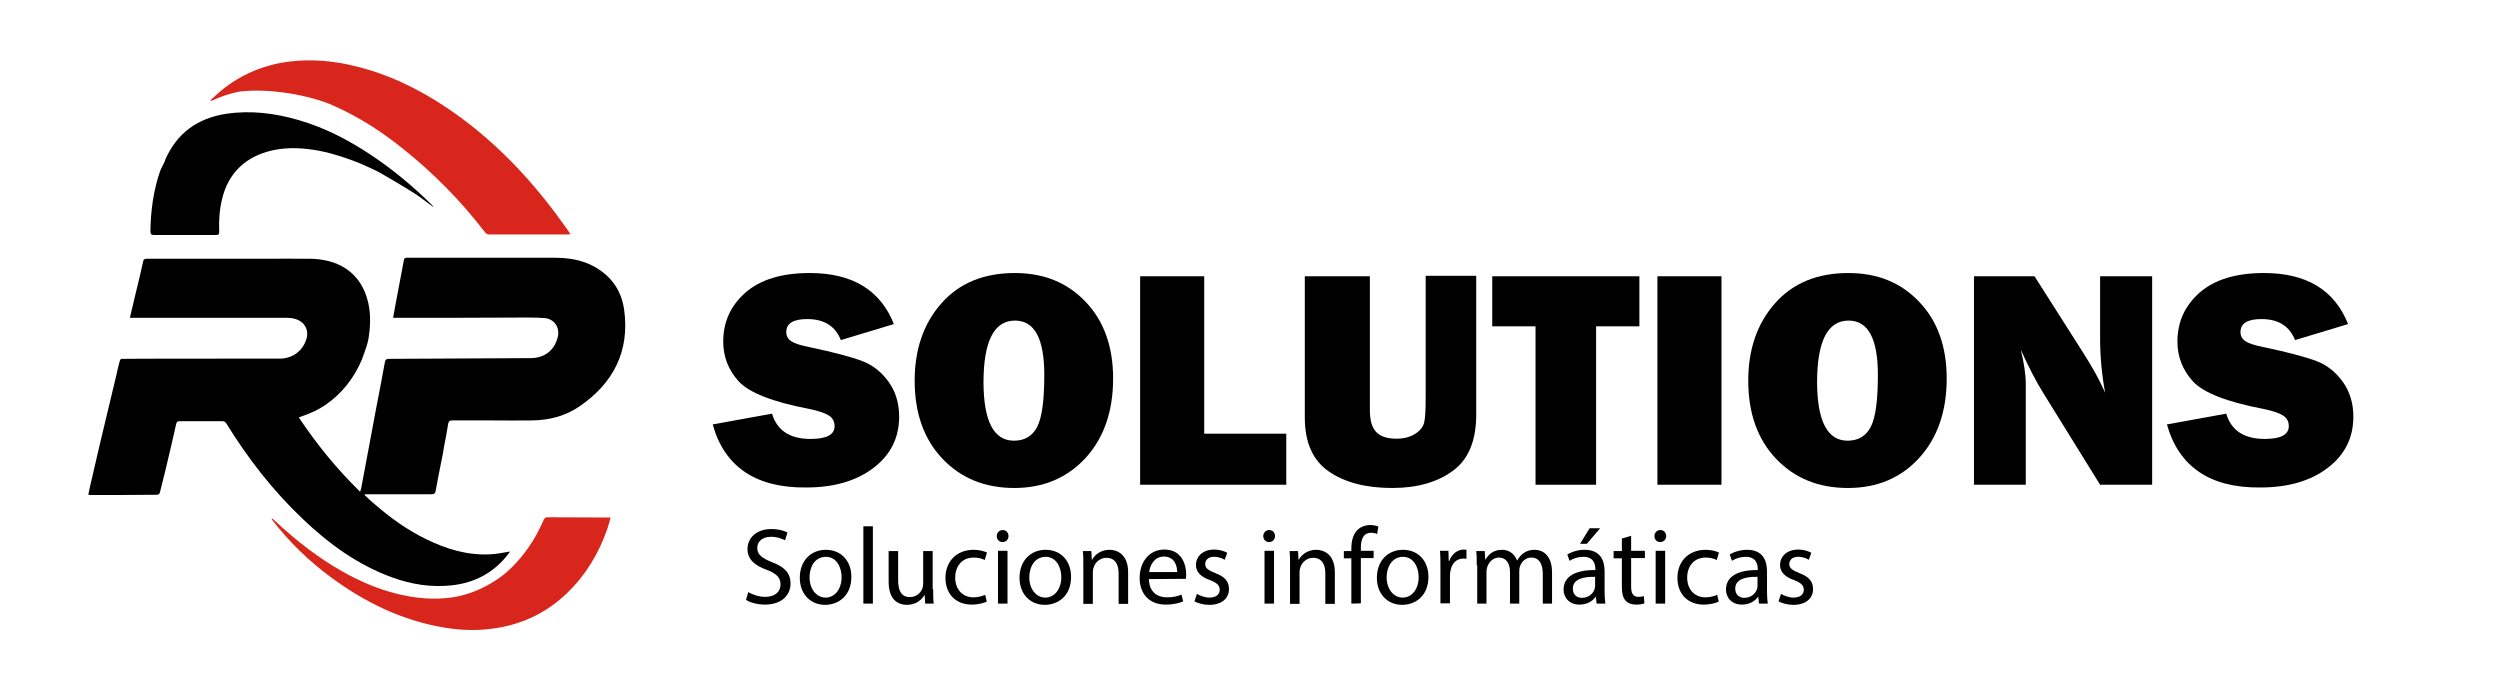 <?xml version="1.0" encoding="utf-8"?>
<!-- Generator: Adobe Illustrator 24.0.2, SVG Export Plug-In . SVG Version: 6.00 Build 0)  -->
<svg version="1.1" id="Capa_1" xmlns="http://www.w3.org/2000/svg" xmlns:xlink="http://www.w3.org/1999/xlink" x="0px" y="0px"
	 viewBox="0 0 999 275" style="enable-background:new 0 0 999 275;" xml:space="preserve">
<style type="text/css">
	.st0{fill:#D8261C;}
</style>
<g>
	<g>
		<path class="st0" d="M84.7,40.2c3.5-1.6,7.2-2.9,11-3.6c12-1.5,28.3,1.5,37.3,5.5c10,4.4,19.1,10.2,27.6,17
			c12.5,9.9,23.5,21.1,33.2,33.7c0.5,0.7,1,0.9,1.9,0.9c10.3,0,20.6,0,30.9,0c0.4,0,0.8-0.1,1.4-0.1c-1.2-1.8-2.3-3.3-3.4-4.8
			c-12.8-17.8-27.7-33.4-46-45.7c-11.3-7.6-23.5-13.5-36.8-16.7c-8.6-2.1-17.3-2.9-26.1-1.8c-4.5,0.5-7.7,1.5-8.4,1.7
			c-7.2,2-13.7,5.5-19.4,10.3c-1.3,1.1-2.6,2.4-3.9,3.5C84.4,40.3,84.6,40.3,84.7,40.2z"/>
		<path d="M61.5,93.9c8.3,0,16.5,0,24.8,0c1,0,1.3-0.2,1.3-1.3c-0.2-4.4,0.1-8.7,1.1-12.9c2.5-10.8,9.8-17.3,20.1-19.6
			c6.3-1.4,12.7-1,19,0.2c5.5,1.1,10.9,2.9,16.1,5c0.3,0.1,2.6,1.2,2.9,1.3c0.7,0.3,4.2,1.9,5,2.4c4.6,2.7,9.2,5.3,13.7,8.2
			c2.7,1.7,5.1,3.7,7.9,5.7c-0.4-0.5-0.5-0.7-0.7-0.9c-7.6-7.5-15.8-14.4-24.8-20.3C139,55.8,129.7,51,119.4,48
			c-9.6-2.8-19.3-4-29.2-2.5C78.8,47.3,70.6,53.3,66,63.9c0.1,0.4-1.6,3.3-2,4.4c-2.7,7.8-3.8,16-3.9,24.3
			C60.2,93.6,60.5,93.9,61.5,93.9z"/>
		<path class="st0" d="M199,231.3c-5.6,3.8-11.6,6.4-18.2,7.4c-7.5,1.1-14.8,0.4-22.1-1.4c-7.7-1.9-14.9-5-21.8-8.9
			c-9.6-5.4-18.2-12.1-26.3-19.6c-0.3-0.3-0.6-0.6-1-0.9c-0.3-0.3-0.7-0.6-1-0.8c0,0.3,0,0.4,0.1,0.6c6.8,8.8,14.7,16.5,23.7,23.1
			c13.6,10,28.4,17.2,45.2,20c7.1,1.2,14.2,1.3,21.3,0.1c10.7-1.8,19.9-6.4,27.7-13.9c7.5-7.2,12.7-15.9,16.1-25.7
			c0.5-1.5,0.9-3,1.3-4.5c-3.3,0-23-0.1-25.2-0.1c-0.8,0-1.2,0.3-1.5,1c-0.6,1.4-1.3,2.7-2,4.1l0,0l0,0
			C215.4,211.8,209.4,224.2,199,231.3z"/>
		<path d="M121,207.4c10.4,9.9,21.9,18.3,35.6,23.3c7.7,2.8,15.7,4.1,23.9,3.2c9.3-1,16.9-5.1,22.6-12.5c0.3-0.3,0.5-0.7,0.6-1
			c-2.6,0.4-5.2,1-7.7,1.1c-9.2,0.5-17.7-2.1-25.8-6.1c-7.6-3.7-14.4-8.6-20.8-14.2c-1.3-1.1-2.5-2.2-3.7-3.4c0-0.1,0.1-0.2,0.1-0.3
			c0.4,0,0.9,0,1.3,0c8.4,0,16.9,0,25.3,0c1.1,0,1.5-0.3,1.7-1.4c0.7-3.8,1.4-7.6,2.2-11.4c0.3-1.3,1-5.1,1.1-6
			c0.6-3.1,1.2-6.2,1.7-9.4c0.2-1,0.6-1.3,1.6-1.3c4.2,0,8.3,0,12.5,0c0.1,0,1.3,0,2.7,0c5.6,0,11.2,0.1,16.8,0
			c6.9-0.1,13.4-1.8,19-5.7c13.5-9.3,20-22.1,17.7-38.6c-1.1-7.6-5.1-13.4-12-17.2c-4.9-2.7-10.3-3.5-15.8-3.5c-15.5,0-31,0-46.5,0
			c-4.1,0-8.2,0-12.3,0c-0.6,0-1.2-0.1-1.4,0.9c-1.2,6.4-2.4,12.7-3.6,19.1c-0.2,1.3-0.4,2.5-0.7,4c0.6,0,1.1,0,1.5,0
			c6.9,0,13.8,0,20.7,0c8.7,0,17.5-0.1,26.2-0.1c4,0,8.1-0.1,12.1,0.2c3.9,0.3,6.2,3.8,5.3,7.5c-1.3,5.4-5.3,8.5-10.8,8.5
			c-18.9,0.1-37.8,0.2-56.7,0.3c-1,0-1.4,0.3-1.6,1.3c-1.1,6-2.2,12-3.4,18c-2,10.9-4.1,21.7-6.1,32.6c-0.1,0.3-0.2,0.7-0.4,1.2
			c-9.3-9.1-17.3-18.9-24.5-29.7c0.6-0.2,1-0.3,1.3-0.5c3.4-1.1,6.6-2.6,9.5-4.6c6.6-4.6,11.3-10.7,14.4-18c0.7-1.8,1.3-3.6,1.9-5.4
			c0.1-0.3,0.7-2.4,0.8-3.2c0.7-4.7,0.9-9.3-0.1-13.9c-1.3-5.8-4.1-10.7-9.2-14c-4.2-2.7-9-3.7-13.9-3.8c-6.6-0.1-13.3,0-19.9,0
			c-15.2,0-30.5,0-45.7,0c-0.8,0-1.2,0.3-1.3,1.1c-1,4.6-2.1,9.1-3.2,13.6c-0.7,2.9-1.4,5.8-2.1,8.9c0.8,0,1.5,0,2.2,0
			c20.2,0,40.4,0,60.6,0c1,0,2.1,0.1,3.1,0.4c3.9,1,5.8,4.5,4.6,8.2c-1.5,4.7-5.5,7.6-10.4,7.7c-3.3,0-6.5,0-9.8,0
			c-12.1,0-50.3,0-53.7,0.1c-0.3,0-0.6,0.6-0.7,1c-0.5,1.8-0.9,3.7-1.3,5.5c-1.4,5.8-2.8,11.7-4.2,17.5c-1.9,8-3.8,15.9-5.6,23.9
			c-0.5,2.1-1,4.2-1.4,6.3c0.3,0.1,0.4,0.2,0.4,0.2c9.1,0,18.1,0,27.2-0.1c0.4,0,0.9-0.5,1-0.9c0.8-3.2,1.6-6.5,2.4-9.7
			c1.4-5.9,2.8-11.8,4.1-17.7c0.2-0.8,0.5-1.1,1.4-1.1c5.7,0,11.4,0,17,0c0.8,0,1.3,0.3,1.7,1C99,183.1,109,196,121,207.4z"/>
		<path d="M61.3,143.2"/>
		<g>
			<path d="M299,236.6c1.7,1,4.2,1.9,6.8,1.9c3.9,0,6.1-2,6.1-5c0-2.7-1.6-4.3-5.5-5.8c-4.8-1.7-7.7-4.2-7.7-8.3c0-4.6,3.8-8,9.5-8
				c3,0,5.2,0.7,6.5,1.4l-1,3.1c-1-0.5-2.9-1.4-5.6-1.4c-4,0-5.5,2.4-5.5,4.4c0,2.7,1.8,4.1,5.8,5.7c5,1.9,7.5,4.3,7.5,8.6
				c0,4.5-3.4,8.4-10.3,8.4c-2.8,0-5.9-0.8-7.5-1.9L299,236.6z"/>
			<path d="M340.2,230.5c0,7.8-5.4,11.2-10.5,11.2c-5.7,0-10.1-4.2-10.1-10.8c0-7,4.6-11.2,10.4-11.2
				C336.1,219.7,340.2,224.1,340.2,230.5z M323.5,230.7c0,4.6,2.7,8.1,6.4,8.1s6.4-3.4,6.4-8.2c0-3.6-1.8-8.1-6.3-8.1
				C325.4,222.6,323.5,226.7,323.5,230.7z"/>
			<path d="M345,210.3h3.8v30.9H345V210.3z"/>
			<path d="M372.9,235.5c0,2.2,0,4.1,0.2,5.7h-3.4l-0.2-3.4h-0.1c-1,1.7-3.2,3.9-7,3.9c-3.3,0-7.3-1.8-7.3-9.2v-12.3h3.8v11.7
				c0,4,1.2,6.7,4.7,6.7c2.6,0,4.4-1.8,5-3.5c0.2-0.6,0.3-1.3,0.3-2v-12.9h3.8v15.3H372.9z"/>
			<path d="M394.3,240.4c-1,0.5-3.2,1.2-6,1.2c-6.4,0-10.5-4.3-10.5-10.7c0-6.5,4.4-11.2,11.3-11.2c2.3,0,4.3,0.6,5.3,1.1l-0.9,3
				c-0.9-0.5-2.3-1-4.4-1c-4.8,0-7.4,3.6-7.4,8c0,4.9,3.1,7.9,7.3,7.9c2.2,0,3.6-0.6,4.7-1L394.3,240.4z"/>
			<path d="M403,214.2c0,1.3-0.9,2.4-2.4,2.4c-1.3,0-2.3-1-2.3-2.4c0-1.3,1-2.4,2.4-2.4S403,212.9,403,214.2z M398.8,241.2v-21.1
				h3.8v21.1H398.8z"/>
			<path d="M428,230.5c0,7.8-5.4,11.2-10.5,11.2c-5.7,0-10.1-4.2-10.1-10.8c0-7,4.6-11.2,10.4-11.2C423.9,219.7,428,224.1,428,230.5
				z M411.3,230.7c0,4.6,2.7,8.1,6.4,8.1s6.4-3.4,6.4-8.2c0-3.6-1.8-8.1-6.3-8.1C413.3,222.6,411.3,226.7,411.3,230.7z"/>
			<path d="M432.9,225.9c0-2.2,0-4-0.2-5.7h3.4l0.2,3.5h0.1c1-2,3.5-4,7-4c2.9,0,7.4,1.7,7.4,9v12.6H447v-12.2
				c0-3.4-1.3-6.2-4.9-6.2c-2.5,0-4.5,1.8-5.1,3.9c-0.2,0.5-0.3,1.1-0.3,1.8v12.7h-3.8L432.9,225.9L432.9,225.9z"/>
			<path d="M459.1,231.4c0.1,5.2,3.4,7.3,7.2,7.3c2.7,0,4.4-0.5,5.8-1.1l0.7,2.7c-1.3,0.6-3.7,1.3-7,1.3c-6.5,0-10.4-4.3-10.4-10.6
				s3.7-11.4,9.9-11.4c6.9,0,8.7,6,8.7,9.9c0,0.8-0.1,1.4-0.1,1.8L459.1,231.4L459.1,231.4z M470.4,228.6c0-2.4-1-6.2-5.3-6.2
				c-3.9,0-5.6,3.6-5.9,6.2H470.4z"/>
			<path d="M478.3,237.3c1.1,0.7,3.1,1.5,5,1.5c2.8,0,4.1-1.4,4.1-3.1c0-1.8-1.1-2.8-3.9-3.9c-3.8-1.3-5.6-3.4-5.6-6
				c0-3.4,2.7-6.2,7.3-6.2c2.1,0,4,0.6,5.2,1.3l-1,2.8c-0.8-0.5-2.3-1.2-4.3-1.2c-2.3,0-3.5,1.3-3.5,2.9c0,1.7,1.3,2.5,4,3.6
				c3.7,1.4,5.5,3.2,5.5,6.4c0,3.7-2.9,6.3-7.9,6.3c-2.3,0-4.4-0.6-5.9-1.4L478.3,237.3z"/>
			<path d="M509.5,214.2c0,1.3-0.9,2.4-2.4,2.4c-1.3,0-2.3-1-2.3-2.4c0-1.3,1-2.4,2.4-2.4S509.5,212.9,509.5,214.2z M505.3,241.2
				v-21.1h3.8v21.1H505.3z"/>
			<path d="M515.5,225.9c0-2.2,0-4-0.2-5.7h3.4l0.2,3.5h0.1c1-2,3.5-4,7-4c2.9,0,7.4,1.7,7.4,9v12.6h-3.8v-12.2
				c0-3.4-1.3-6.2-4.9-6.2c-2.5,0-4.5,1.8-5.1,3.9c-0.2,0.5-0.3,1.1-0.3,1.8v12.7h-3.8L515.5,225.9L515.5,225.9z"/>
			<path d="M540,241.2v-18.1h-3v-2.9h3v-1c0-3,0.7-5.7,2.4-7.4c1.4-1.4,3.4-2,5.1-2c1.3,0,2.5,0.3,3.3,0.6l-0.5,3
				c-0.6-0.3-1.3-0.5-2.4-0.5c-3.3,0-4.1,2.9-4.1,6.1v1.1h5.1v2.9h-5.1v18.1L540,241.2L540,241.2z"/>
			<path d="M570.8,230.5c0,7.8-5.4,11.2-10.5,11.2c-5.7,0-10.1-4.2-10.1-10.8c0-7,4.6-11.2,10.4-11.2
				C566.7,219.7,570.8,224.1,570.8,230.5z M554.1,230.7c0,4.6,2.7,8.1,6.4,8.1s6.4-3.4,6.4-8.2c0-3.6-1.8-8.1-6.3-8.1
				C556.1,222.6,554.1,226.7,554.1,230.7z"/>
			<path d="M575.6,226.7c0-2.5,0-4.6-0.2-6.6h3.4l0.1,4.1h0.2c1-2.8,3.3-4.6,5.8-4.6c0.4,0,0.7,0,1.1,0.1v3.6
				c-0.4-0.1-0.8-0.1-1.3-0.1c-2.7,0-4.6,2-5.1,4.9c-0.1,0.5-0.2,1.1-0.2,1.8v11.2h-3.8V226.7z"/>
			<path d="M590.1,225.9c0-2.2,0-4-0.2-5.7h3.4l0.2,3.4h0.1c1.2-2,3.1-3.9,6.6-3.9c2.9,0,5,1.7,6,4.2h0.1c0.7-1.2,1.5-2.1,2.3-2.7
				c1.3-1,2.7-1.5,4.7-1.5c2.8,0,6.9,1.8,6.9,9.1v12.4h-3.7v-11.9c0-4-1.5-6.5-4.6-6.5c-2.2,0-3.9,1.6-4.5,3.5
				c-0.2,0.5-0.3,1.2-0.3,1.9v13h-3.7v-12.6c0-3.4-1.5-5.8-4.4-5.8c-2.4,0-4.1,1.9-4.7,3.8c-0.2,0.6-0.3,1.2-0.3,1.9v12.7h-3.7
				v-15.3L590.1,225.9L590.1,225.9z"/>
			<path d="M638,241.2l-0.3-2.7h-0.1c-1.2,1.7-3.4,3.1-6.4,3.1c-4.3,0-6.4-3-6.4-6c0-5.1,4.5-7.9,12.7-7.8v-0.4
				c0-1.7-0.5-4.9-4.8-4.9c-2,0-4,0.6-5.5,1.6l-0.9-2.5c1.7-1.1,4.3-1.9,6.9-1.9c6.4,0,8,4.4,8,8.6v7.9c0,1.8,0.1,3.6,0.3,5
				L638,241.2L638,241.2z M637.4,230.5c-4.2-0.1-8.9,0.7-8.9,4.7c0,2.5,1.7,3.7,3.6,3.7c2.7,0,4.5-1.7,5.1-3.5
				c0.1-0.4,0.2-0.8,0.2-1.2L637.4,230.5L637.4,230.5z M639.4,211.1l-5.3,6.2h-2.7l3.8-6.2H639.4z"/>
			<path d="M651.8,214.1v6h5.5v2.9h-5.5v11.4c0,2.6,0.7,4.1,2.9,4.1c1,0,1.7-0.1,2.2-0.3l0.2,2.9c-0.7,0.3-1.9,0.5-3.4,0.5
				c-1.8,0-3.2-0.6-4.1-1.6c-1.1-1.1-1.5-3-1.5-5.5v-11.4h-3.3v-2.9h3.3v-5L651.8,214.1z"/>
			<path d="M665.8,214.2c0,1.3-0.9,2.4-2.4,2.4c-1.3,0-2.3-1-2.3-2.4c0-1.3,1-2.4,2.4-2.4S665.8,212.9,665.8,214.2z M661.6,241.2
				v-21.1h3.8v21.1H661.6z"/>
			<path d="M686.8,240.4c-1,0.5-3.2,1.2-6,1.2c-6.4,0-10.5-4.3-10.5-10.7c0-6.5,4.4-11.2,11.3-11.2c2.3,0,4.3,0.6,5.3,1.1l-0.9,3
				c-0.9-0.5-2.3-1-4.4-1c-4.8,0-7.4,3.6-7.4,8c0,4.9,3.1,7.9,7.3,7.9c2.2,0,3.6-0.6,4.7-1L686.8,240.4z"/>
			<path d="M702.9,241.2l-0.3-2.7h-0.1c-1.2,1.7-3.4,3.1-6.4,3.1c-4.3,0-6.4-3-6.4-6c0-5.1,4.5-7.9,12.7-7.8v-0.4
				c0-1.7-0.5-4.9-4.8-4.9c-2,0-4,0.6-5.5,1.6l-0.9-2.5c1.7-1.1,4.3-1.9,6.9-1.9c6.4,0,8,4.4,8,8.6v7.9c0,1.8,0.1,3.6,0.3,5
				L702.9,241.2L702.9,241.2z M702.3,230.5c-4.2-0.1-8.9,0.7-8.9,4.7c0,2.5,1.7,3.7,3.6,3.7c2.7,0,4.5-1.7,5.1-3.5
				c0.1-0.4,0.2-0.8,0.2-1.2L702.3,230.5L702.3,230.5z"/>
			<path d="M711.7,237.3c1.1,0.7,3.1,1.5,5,1.5c2.8,0,4.1-1.4,4.1-3.1c0-1.8-1.1-2.8-3.9-3.9c-3.8-1.3-5.6-3.4-5.6-6
				c0-3.4,2.7-6.2,7.3-6.2c2.1,0,4,0.6,5.2,1.3l-1,2.8c-0.8-0.5-2.3-1.2-4.3-1.2c-2.3,0-3.5,1.3-3.5,2.9c0,1.7,1.3,2.5,4,3.6
				c3.7,1.4,5.5,3.2,5.5,6.4c0,3.7-2.9,6.3-7.9,6.3c-2.3,0-4.4-0.6-5.9-1.4L711.7,237.3z"/>
		</g>
	</g>
	<g>
		<path d="M284.8,169.6l23.7-4.3c2,6.7,7.1,10.1,15.4,10.1c6.4,0,9.6-1.7,9.6-5.1c0-1.8-0.7-3.2-2.2-4.2s-4.1-1.9-8-2.7
			c-14.6-2.8-24-6.5-28.1-11s-6.2-9.8-6.2-15.9c0-7.9,3-14.4,8.9-19.6c6-5.2,14.5-7.8,25.7-7.8c17,0,28.2,6.8,33.6,20.4l-21.2,6.4
			c-2.2-5.6-6.7-8.4-13.4-8.4c-5.6,0-8.4,1.7-8.4,5.2c0,1.5,0.6,2.7,1.9,3.6c1.3,0.9,3.7,1.7,7.3,2.4c10,2.1,17,4,21.2,5.6
			s7.7,4.4,10.5,8.3c2.8,3.9,4.2,8.6,4.2,13.9c0,8.4-3.4,15.3-10.3,20.5c-6.8,5.2-15.8,7.8-26.9,7.8
			C302.1,195,289.5,186.6,284.8,169.6z"/>
		<path d="M405.3,195c-11.7,0-21.3-3.9-28.7-11.7s-11.1-18.2-11.1-31.2c0-12.4,3.5-22.7,10.6-30.8s16.9-12.2,29.4-12.2
			c11.6,0,21,3.8,28.3,11.5c7.3,7.6,11,17.9,11,30.6c0,13.2-3.7,23.8-11,31.8C426.4,191,416.9,195,405.3,195z M405.2,176.1
			c4.3,0,7.4-1.9,9.3-5.6c1.9-3.8,2.8-10.6,2.8-20.7c0-14.5-3.9-21.7-11.7-21.7c-8.4,0-12.6,8.3-12.6,24.8
			C393.1,168.4,397.1,176.1,405.2,176.1z"/>
		<path d="M514,173.3v20.4h-58.4v-83.3h25.6v62.9L514,173.3L514,173.3z"/>
		<path d="M589.9,110.4v55.2c0,10.5-3.1,18-9.3,22.5c-6.2,4.6-14.3,6.9-24.3,6.9c-10.5,0-18.9-2.2-25.3-6.6
			c-6.4-4.4-9.6-11.6-9.6-21.5v-56.5h26v53.5c0,4,0.8,6.9,2.5,8.7s4.4,2.7,8.1,2.7c3.1,0,5.6-0.7,7.6-2s3.1-2.8,3.5-4.5
			s0.6-4.9,0.6-9.8v-48.8h20.2V110.4z"/>
		<path d="M637.8,130.4v63.3h-24.2v-63.3h-17.3v-20h58.8v20H637.8z"/>
		<path d="M687.9,110.4v83.3h-25.6v-83.3C662.3,110.4,687.9,110.4,687.9,110.4z"/>
		<path d="M738.4,195c-11.7,0-21.3-3.9-28.7-11.7s-11.1-18.2-11.1-31.2c0-12.4,3.5-22.7,10.6-30.8s16.9-12.2,29.4-12.2
			c11.6,0,21,3.8,28.3,11.5c7.3,7.6,11,17.9,11,30.6c0,13.2-3.7,23.8-11,31.8C759.6,191,750.1,195,738.4,195z M738.3,176.1
			c4.3,0,7.4-1.9,9.3-5.6c1.9-3.8,2.8-10.6,2.8-20.7c0-14.5-3.9-21.7-11.7-21.7c-8.4,0-12.6,8.3-12.6,24.8
			C726.2,168.4,730.3,176.1,738.3,176.1z"/>
		<path d="M860,193.7h-20.8l-22.8-36.8c-2.9-4.7-5.9-10.5-8.9-17.2c1.3,5.4,2,9.9,2,13.7v40.3h-20.7v-83.3H813l19.4,30.5
			c3.9,6.1,6.8,11.4,8.8,16c-1.3-7.1-2-14.4-2-21.8v-24.7H860V193.7z"/>
		<path d="M865.9,169.6l23.7-4.3c2,6.7,7.1,10.1,15.4,10.1c6.4,0,9.6-1.7,9.6-5.1c0-1.8-0.7-3.2-2.2-4.2s-4.1-1.9-8-2.7
			c-14.6-2.8-24-6.5-28.1-11s-6.2-9.8-6.2-15.9c0-7.9,3-14.4,8.9-19.6c6-5.2,14.5-7.8,25.7-7.8c17,0,28.2,6.8,33.6,20.4l-21.2,6.4
			c-2.2-5.6-6.7-8.4-13.4-8.4c-5.6,0-8.4,1.7-8.4,5.2c0,1.5,0.6,2.7,1.9,3.6s3.7,1.7,7.3,2.4c10,2.1,17,4,21.2,5.6s7.7,4.4,10.5,8.3
			c2.8,3.9,4.2,8.6,4.2,13.9c0,8.4-3.4,15.3-10.3,20.5c-6.8,5.2-15.8,7.8-26.9,7.8C883.2,195,870.7,186.6,865.9,169.6z"/>
	</g>
</g>
</svg>
